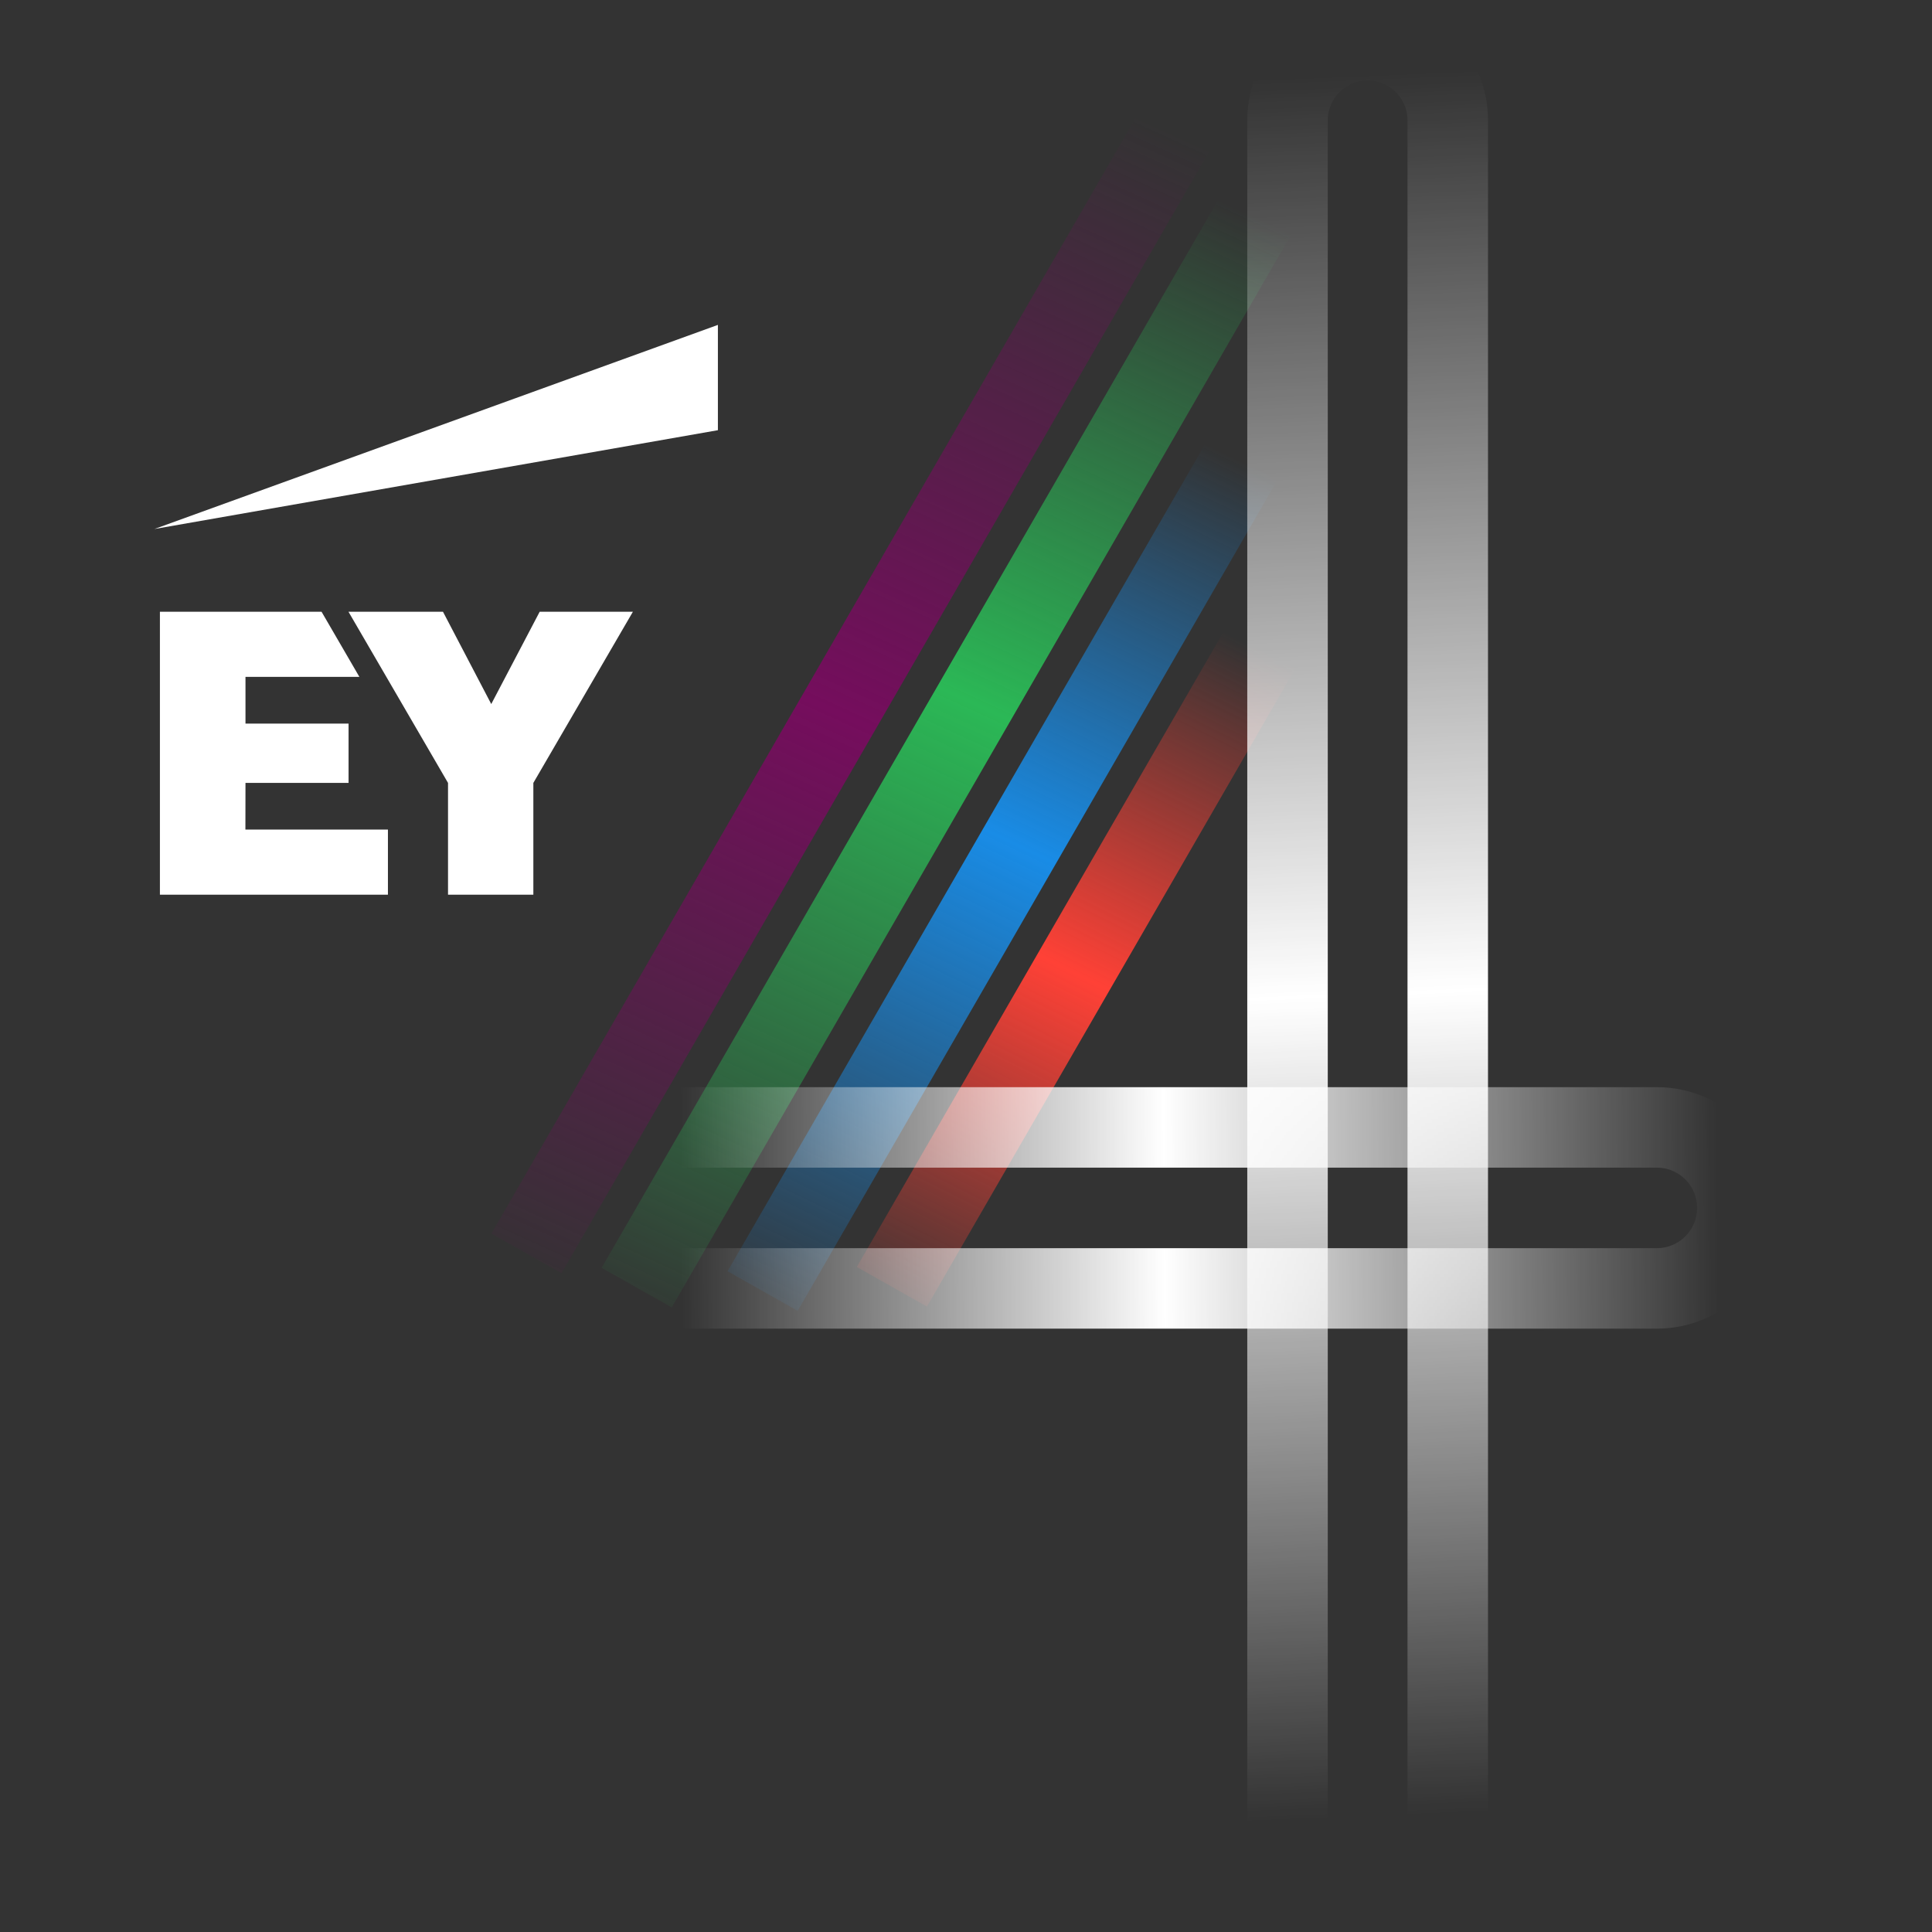 <svg width="48" height="48" viewBox="0 0 48 48" fill="none" xmlns="http://www.w3.org/2000/svg">
<rect x="0" y="0" width="48" height="48" fill="#333333" stroke="none"/>
<rect x="-0.685" y="0.187" width="19.224" height="1" transform="matrix(-0.5 0.866 -0.871 -0.492 32.276 15.82)" stroke="url(#paint0_linear_482_2993)"/>
<rect x="-0.685" y="0.187" width="32.176" height="1" transform="matrix(-0.5 0.866 -0.871 -0.492 32.412 4.625)" stroke="url(#paint1_linear_482_2993)"/>
<rect x="-0.685" y="0.187" width="24.974" height="1" transform="matrix(-0.5 0.866 -0.871 -0.492 31.94 10.947)" stroke="url(#paint2_linear_482_2993)"/>
<rect x="-0.685" y="0.187" width="33.653" height="1" transform="matrix(-0.5 0.866 -0.871 -0.492 30.412 2.496)" stroke="url(#paint3_linear_482_2993)"/>
<path d="M16.098 28.01H41.164C42.269 28.01 43.164 28.905 43.164 30.01C43.164 31.114 42.269 32.01 41.164 32.01H16.098C14.993 32.01 14.098 31.114 14.098 30.01C14.098 28.905 14.993 28.01 16.098 28.01Z" stroke="url(#paint4_linear_482_2993)" stroke-width="2"/>
<path d="M35.969 2.99L35.969 45.01C35.969 46.109 35.078 47 33.978 47C32.879 47 31.988 46.109 31.988 45.01L31.988 2.99C31.988 1.891 32.879 1 33.978 1C35.078 1 35.969 1.891 35.969 2.99Z" stroke="url(#paint5_linear_482_2993)" stroke-width="2"/>
<path fill-rule="evenodd" clip-rule="evenodd" d="M6.097 20.611H9.638V22.228H3.973V15.199H7.989L8.929 16.817H6.099V17.977H8.66V19.451H6.099L6.097 20.611ZM13.408 15.199L12.205 17.492L11.006 15.199H8.658L11.131 19.451V22.228H13.251V19.451L15.724 15.199H13.408Z" fill="white"/>
<path fill-rule="evenodd" clip-rule="evenodd" d="M17.836 10.688V8.072L3.836 13.143L17.836 10.688Z" fill="white"/>
<defs>
<linearGradient id="paint0_linear_482_2993" x1="0.789" y1="1.154" x2="20.182" y2="0.173" gradientUnits="userSpaceOnUse">
<stop stop-color="#FF4136" stop-opacity="0"/>
<stop offset="0.476" stop-color="#FF4136"/>
<stop offset="1" stop-color="#FF4136" stop-opacity="0"/>
</linearGradient>
<linearGradient id="paint1_linear_482_2993" x1="1.294" y1="1.154" x2="32.971" y2="-1.475" gradientUnits="userSpaceOnUse">
<stop stop-color="#2BB856" stop-opacity="0"/>
<stop offset="0.438" stop-color="#2BB856"/>
<stop offset="1" stop-color="#2BB856" stop-opacity="0"/>
</linearGradient>
<linearGradient id="paint2_linear_482_2993" x1="1.013" y1="1.154" x2="25.879" y2="-0.462" gradientUnits="userSpaceOnUse">
<stop stop-color="#198CE6" stop-opacity="0"/>
<stop offset="0.442" stop-color="#198CE6"/>
<stop offset="1" stop-color="#198CE6" stop-opacity="0"/>
</linearGradient>
<linearGradient id="paint3_linear_482_2993" x1="1.352" y1="1.154" x2="34.417" y2="-1.713" gradientUnits="userSpaceOnUse">
<stop stop-color="#750D5D" stop-opacity="0"/>
<stop offset="0.5" stop-color="#750D5D"/>
<stop offset="1" stop-color="#750D5D" stop-opacity="0"/>
</linearGradient>
<linearGradient id="paint4_linear_482_2993" x1="16.932" y1="30.568" x2="42.677" y2="30.355" gradientUnits="userSpaceOnUse">
<stop stop-color="white" stop-opacity="0"/>
<stop offset="0.466" stop-color="white"/>
<stop offset="1" stop-color="white" stop-opacity="0"/>
</linearGradient>
<linearGradient id="paint5_linear_482_2993" x1="33.518" y1="1.873" x2="35.302" y2="45.087" gradientUnits="userSpaceOnUse">
<stop stop-color="white" stop-opacity="0"/>
<stop offset="0.528" stop-color="white"/>
<stop offset="1" stop-color="white" stop-opacity="0"/>
</linearGradient>
</defs>
</svg>
